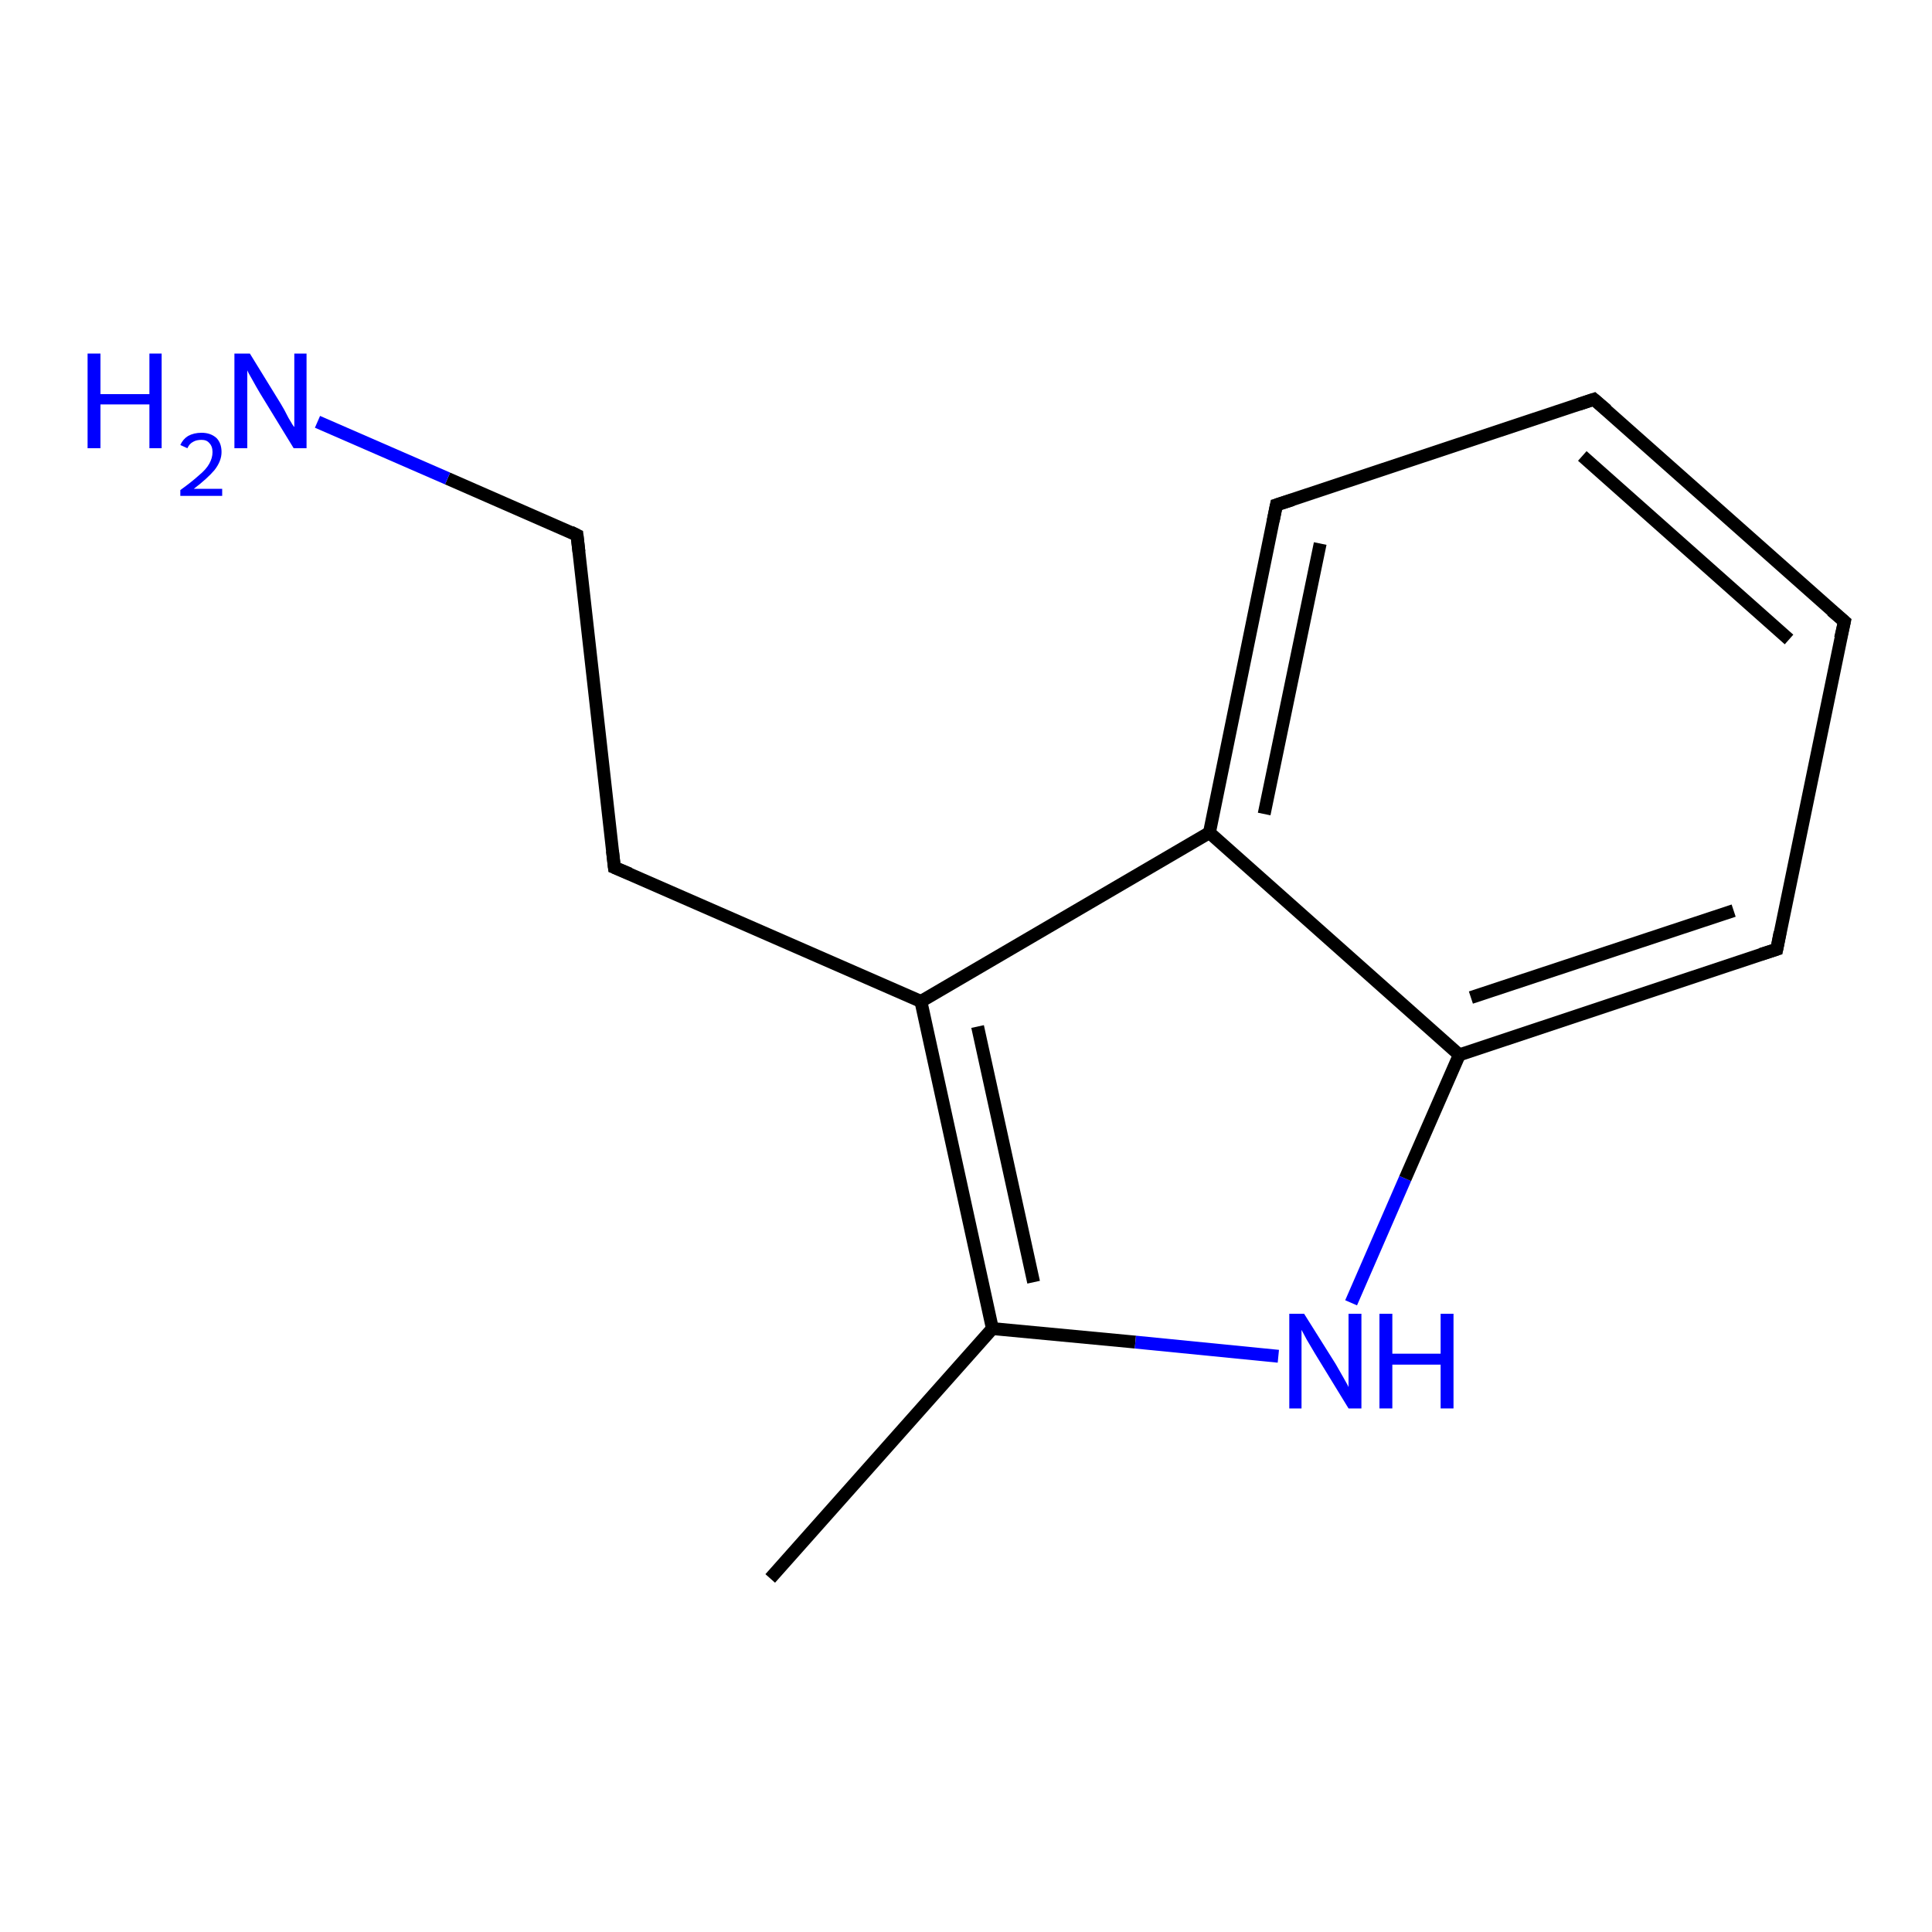 <?xml version='1.0' encoding='iso-8859-1'?>
<svg version='1.1' baseProfile='full'
              xmlns='http://www.w3.org/2000/svg'
                      xmlns:rdkit='http://www.rdkit.org/xml'
                      xmlns:xlink='http://www.w3.org/1999/xlink'
                  xml:space='preserve'
width='300px' height='300px' viewBox='0 0 300 300'>
<!-- END OF HEADER -->
<rect style='opacity:1.0;fill:#FFFFFF;stroke:none' width='300.0' height='300.0' x='0.0' y='0.0'> </rect>
<path class='bond-0 atom-0 atom-1' d='M 119.6,245.1 L 154.1,206.3' style='fill:none;fill-rule:evenodd;stroke:#000000;stroke-width:2.0px;stroke-linecap:butt;stroke-linejoin:miter;stroke-opacity:1' />
<path class='bond-1 atom-1 atom-2' d='M 154.1,206.3 L 176.3,208.4' style='fill:none;fill-rule:evenodd;stroke:#000000;stroke-width:2.0px;stroke-linecap:butt;stroke-linejoin:miter;stroke-opacity:1' />
<path class='bond-1 atom-1 atom-2' d='M 176.3,208.4 L 198.5,210.6' style='fill:none;fill-rule:evenodd;stroke:#0000FF;stroke-width:2.0px;stroke-linecap:butt;stroke-linejoin:miter;stroke-opacity:1' />
<path class='bond-2 atom-2 atom-3' d='M 209.8,202.3 L 218.2,183.0' style='fill:none;fill-rule:evenodd;stroke:#0000FF;stroke-width:2.0px;stroke-linecap:butt;stroke-linejoin:miter;stroke-opacity:1' />
<path class='bond-2 atom-2 atom-3' d='M 218.2,183.0 L 226.6,163.8' style='fill:none;fill-rule:evenodd;stroke:#000000;stroke-width:2.0px;stroke-linecap:butt;stroke-linejoin:miter;stroke-opacity:1' />
<path class='bond-3 atom-3 atom-4' d='M 226.6,163.8 L 275.9,147.4' style='fill:none;fill-rule:evenodd;stroke:#000000;stroke-width:2.0px;stroke-linecap:butt;stroke-linejoin:miter;stroke-opacity:1' />
<path class='bond-3 atom-3 atom-4' d='M 228.4,154.9 L 269.2,141.4' style='fill:none;fill-rule:evenodd;stroke:#000000;stroke-width:2.0px;stroke-linecap:butt;stroke-linejoin:miter;stroke-opacity:1' />
<path class='bond-4 atom-4 atom-5' d='M 275.9,147.4 L 286.4,96.5' style='fill:none;fill-rule:evenodd;stroke:#000000;stroke-width:2.0px;stroke-linecap:butt;stroke-linejoin:miter;stroke-opacity:1' />
<path class='bond-5 atom-5 atom-6' d='M 286.4,96.5 L 247.5,62.0' style='fill:none;fill-rule:evenodd;stroke:#000000;stroke-width:2.0px;stroke-linecap:butt;stroke-linejoin:miter;stroke-opacity:1' />
<path class='bond-5 atom-5 atom-6' d='M 277.8,99.3 L 245.7,70.8' style='fill:none;fill-rule:evenodd;stroke:#000000;stroke-width:2.0px;stroke-linecap:butt;stroke-linejoin:miter;stroke-opacity:1' />
<path class='bond-6 atom-6 atom-7' d='M 247.5,62.0 L 198.2,78.4' style='fill:none;fill-rule:evenodd;stroke:#000000;stroke-width:2.0px;stroke-linecap:butt;stroke-linejoin:miter;stroke-opacity:1' />
<path class='bond-7 atom-7 atom-8' d='M 198.2,78.4 L 187.8,129.3' style='fill:none;fill-rule:evenodd;stroke:#000000;stroke-width:2.0px;stroke-linecap:butt;stroke-linejoin:miter;stroke-opacity:1' />
<path class='bond-7 atom-7 atom-8' d='M 205.0,84.4 L 196.3,126.4' style='fill:none;fill-rule:evenodd;stroke:#000000;stroke-width:2.0px;stroke-linecap:butt;stroke-linejoin:miter;stroke-opacity:1' />
<path class='bond-8 atom-8 atom-9' d='M 187.8,129.3 L 143.0,155.5' style='fill:none;fill-rule:evenodd;stroke:#000000;stroke-width:2.0px;stroke-linecap:butt;stroke-linejoin:miter;stroke-opacity:1' />
<path class='bond-9 atom-9 atom-10' d='M 143.0,155.5 L 95.4,134.7' style='fill:none;fill-rule:evenodd;stroke:#000000;stroke-width:2.0px;stroke-linecap:butt;stroke-linejoin:miter;stroke-opacity:1' />
<path class='bond-10 atom-10 atom-11' d='M 95.4,134.7 L 89.6,83.1' style='fill:none;fill-rule:evenodd;stroke:#000000;stroke-width:2.0px;stroke-linecap:butt;stroke-linejoin:miter;stroke-opacity:1' />
<path class='bond-11 atom-11 atom-12' d='M 89.6,83.1 L 69.5,74.3' style='fill:none;fill-rule:evenodd;stroke:#000000;stroke-width:2.0px;stroke-linecap:butt;stroke-linejoin:miter;stroke-opacity:1' />
<path class='bond-11 atom-11 atom-12' d='M 69.5,74.3 L 49.3,65.5' style='fill:none;fill-rule:evenodd;stroke:#0000FF;stroke-width:2.0px;stroke-linecap:butt;stroke-linejoin:miter;stroke-opacity:1' />
<path class='bond-12 atom-9 atom-1' d='M 143.0,155.5 L 154.1,206.3' style='fill:none;fill-rule:evenodd;stroke:#000000;stroke-width:2.0px;stroke-linecap:butt;stroke-linejoin:miter;stroke-opacity:1' />
<path class='bond-12 atom-9 atom-1' d='M 151.8,159.4 L 160.5,199.1' style='fill:none;fill-rule:evenodd;stroke:#000000;stroke-width:2.0px;stroke-linecap:butt;stroke-linejoin:miter;stroke-opacity:1' />
<path class='bond-13 atom-8 atom-3' d='M 187.8,129.3 L 226.6,163.8' style='fill:none;fill-rule:evenodd;stroke:#000000;stroke-width:2.0px;stroke-linecap:butt;stroke-linejoin:miter;stroke-opacity:1' />
<path d='M 273.4,148.2 L 275.9,147.4 L 276.4,144.8' style='fill:none;stroke:#000000;stroke-width:2.0px;stroke-linecap:butt;stroke-linejoin:miter;stroke-opacity:1;' />
<path d='M 285.8,99.1 L 286.4,96.5 L 284.4,94.8' style='fill:none;stroke:#000000;stroke-width:2.0px;stroke-linecap:butt;stroke-linejoin:miter;stroke-opacity:1;' />
<path d='M 249.5,63.7 L 247.5,62.0 L 245.1,62.8' style='fill:none;stroke:#000000;stroke-width:2.0px;stroke-linecap:butt;stroke-linejoin:miter;stroke-opacity:1;' />
<path d='M 200.7,77.6 L 198.2,78.4 L 197.7,80.9' style='fill:none;stroke:#000000;stroke-width:2.0px;stroke-linecap:butt;stroke-linejoin:miter;stroke-opacity:1;' />
<path d='M 97.8,135.7 L 95.4,134.7 L 95.1,132.1' style='fill:none;stroke:#000000;stroke-width:2.0px;stroke-linecap:butt;stroke-linejoin:miter;stroke-opacity:1;' />
<path d='M 89.9,85.7 L 89.6,83.1 L 88.6,82.6' style='fill:none;stroke:#000000;stroke-width:2.0px;stroke-linecap:butt;stroke-linejoin:miter;stroke-opacity:1;' />
<path class='atom-2' d='M 202.5 204.0
L 207.4 211.8
Q 207.8 212.5, 208.6 213.9
Q 209.4 215.3, 209.4 215.4
L 209.4 204.0
L 211.4 204.0
L 211.4 218.7
L 209.4 218.7
L 204.2 210.2
Q 203.6 209.2, 202.9 208.0
Q 202.3 206.9, 202.1 206.5
L 202.1 218.7
L 200.2 218.7
L 200.2 204.0
L 202.5 204.0
' fill='#0000FF'/>
<path class='atom-2' d='M 214.2 204.0
L 216.2 204.0
L 216.2 210.2
L 223.7 210.2
L 223.7 204.0
L 225.7 204.0
L 225.7 218.7
L 223.7 218.7
L 223.7 211.9
L 216.2 211.9
L 216.2 218.7
L 214.2 218.7
L 214.2 204.0
' fill='#0000FF'/>
<path class='atom-12' d='M 13.6 54.9
L 15.6 54.9
L 15.6 61.2
L 23.2 61.2
L 23.2 54.9
L 25.1 54.9
L 25.1 69.6
L 23.2 69.6
L 23.2 62.8
L 15.6 62.8
L 15.6 69.6
L 13.6 69.6
L 13.6 54.9
' fill='#0000FF'/>
<path class='atom-12' d='M 28.0 69.1
Q 28.4 68.2, 29.2 67.7
Q 30.1 67.2, 31.3 67.2
Q 32.7 67.2, 33.6 68.0
Q 34.4 68.8, 34.4 70.2
Q 34.4 71.6, 33.3 73.0
Q 32.2 74.3, 30.1 75.9
L 34.5 75.9
L 34.5 77.0
L 28.0 77.0
L 28.0 76.1
Q 29.8 74.8, 30.9 73.8
Q 32.0 72.9, 32.5 72.0
Q 33.0 71.1, 33.0 70.2
Q 33.0 69.3, 32.5 68.8
Q 32.1 68.3, 31.3 68.3
Q 30.5 68.3, 30.0 68.6
Q 29.4 68.9, 29.1 69.6
L 28.0 69.1
' fill='#0000FF'/>
<path class='atom-12' d='M 38.8 54.9
L 43.6 62.7
Q 44.1 63.5, 44.8 64.9
Q 45.6 66.3, 45.7 66.3
L 45.7 54.9
L 47.6 54.9
L 47.6 69.6
L 45.6 69.6
L 40.4 61.1
Q 39.8 60.1, 39.2 59.0
Q 38.5 57.8, 38.4 57.5
L 38.4 69.6
L 36.4 69.6
L 36.4 54.9
L 38.8 54.9
' fill='#0000FF'/>
</svg>
